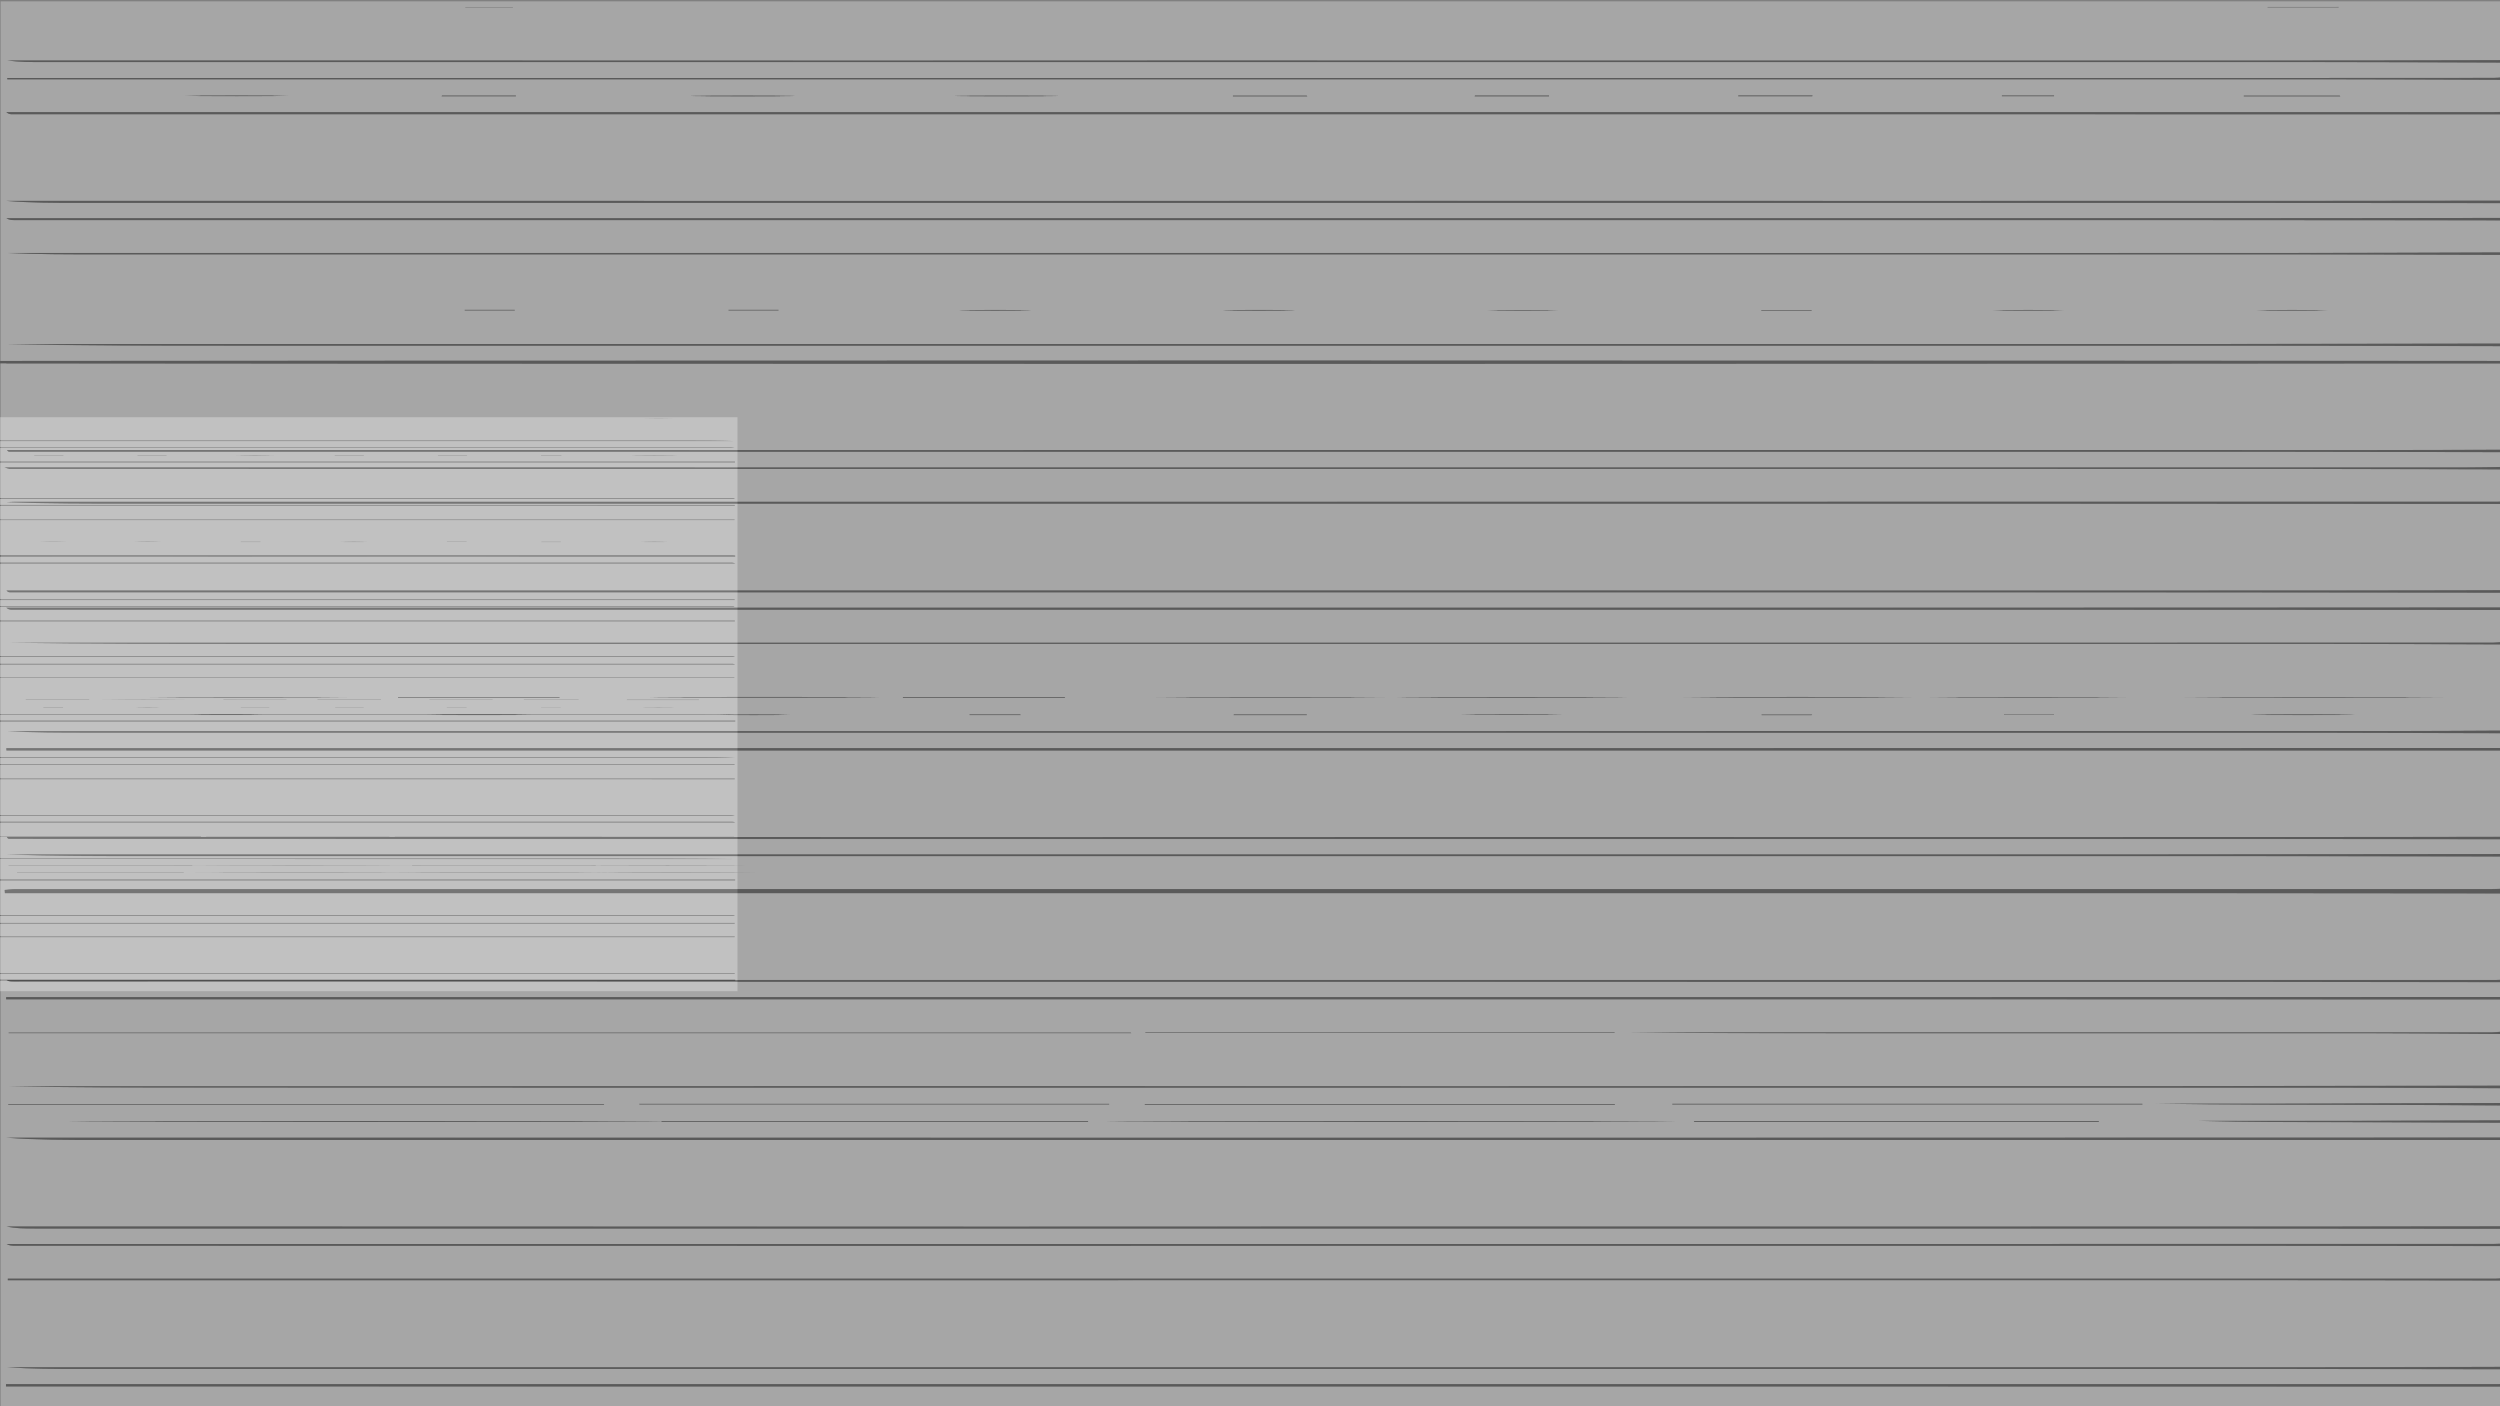 <svg id="Layer_1" data-name="Layer 1" xmlns="http://www.w3.org/2000/svg" viewBox="0 0 1920 1080"><rect x="0" y="0" width="1920" height="1080" fill="#808080" stroke="none"/><defs><style>.cls-1{opacity:0.3;}.cls-2{fill:#fff;}</style></defs><title>halftone_desktop</title><g class="cls-1"><path class="cls-2" d="M-184.34,476.47V466.12c1.23-.06,2.46-.17,3.68-.17H-47.24l148.94,0,141.18,0,142.29,0H564a1.31,1.31,0,0,0-1.08-.46H16.7q-68,0-136,0-32.5,0-65-.14v-4.44q71.86-.06,143.74-.13,71.15,0,142.28,0l141.16,0,142.28,0h179v-.53H-99.74q-42.3,0-84.6-.1V432.83h749a6.12,6.12,0,0,0-3.23-.72H191.32l-375.66,0v-4.43c3.94-.05,7.87-.15,11.81-.15q61.16,0,122.29,0,57.45,0,114.9-.05,61.14,0,122.29.05,60.77,0,121.54-.05,58,0,116,.05H564.59l0-.91a15.27,15.27,0,0,0-2.31-.32q-27.7,0-55.42,0H-16.61q-51.55,0-103.09,0-32.33,0-64.64-.14V399.55c12.93-.05,25.86-.13,38.8-.13q77.61,0,155.24,0H564.1V399H148.73q-137.34,0-274.68,0c-19.46,0-38.93-.11-58.39-.17V388.46c1.47,0,3-.11,4.43-.11q174.69,0,349.37,0,186.34,0,372.67.05h22.16v-.6h-644q-52.31,0-104.62-.07v-4.44q35.47-.06,71-.1,81.14,0,162.26,0,80.38,0,160.77,0,81.14,0,162.25,0t162.25,0h30.2a2.41,2.41,0,0,0-1.78-.61q-63.75,0-127.5,0H-79.76l-104.58-.06V355.17l75,0,207,0,214.77,0h252v-.65h-605q-71.91,0-143.81-.06V344.08c1.84-.06,3.69-.17,5.53-.17l109.75,0,121.21,0H295.67l116.41,0H563.94a13.94,13.94,0,0,0-4.05-.4H104.62l-120.83,0q-58.2,0-116.41,0c-17.24,0-34.48-.11-51.72-.17V338.9c7.63,0,15.26-.14,22.9-.14q67.07,0,134.13,0l135.61,0,134.5,0,142.64,0H564.07c-12.42-.48-24.85-.48-37.27-.48l-101.22,0-109.73,0H-10q-51.54,0-103.08,0-35.64,0-71.29-.12V320.41H566.4V761.24H-184.34V753.1l298,0h451v-.69H64.85q-124.6,0-249.19,0v-4.44c15.14,0,30.29-.1,45.44-.1q54.5,0,109,0,57.63,0,115.28,0H564.21v-.52H-3.29q-54.87,0-109.74,0-35.65,0-71.31-.13V719.82c6.28,0,12.56-.11,18.84-.11H-3.58l167.47,0,175.59,0H564.21v-.49H-119.65c-21.56,0-43.13-.09-64.69-.14v-9.62c6.16,0,12.32-.11,18.47-.11H564.19v-.55H75.9q-87.61,0-175.22,0-42.51,0-85-.09v-5.18c17,0,34-.1,51-.1q84.27,0,168.54,0,83.91,0,167.8,0,81.13,0,162.27,0H564.33a2.38,2.38,0,0,0-1.78-.63H-66.82q-58.77,0-117.52-.07V676.18q61.73,0,123.47,0,140.3,0,280.6,0H564.58v-.69h-4.67l-200,0L26,675.47l-210.37,0V665.08c9.59-.06,19.19-.17,28.79-.18q51.14,0,102.28,0H-3.82c-8.61-.34-17.21-.34-25.82-.34q-54.82,0-109.67,0c-15,0-30-.13-45-.2v-4.43c1.47-.08,3-.22,4.42-.22q34.74,0,69.48,0,93.87,0,187.74-.07,110.51,0,221,.07H563.82c-32.15-.44-64.29-.44-96.43-.44H262.71l-94.59,0H-29.54q-48.4,0-96.8,0-29,0-58-.15V642.89c1.84-.07,3.68-.22,5.53-.22H154.25v-.25H115.49q-130.71,0-261.41,0c-12.81,0-25.61-.17-38.42-.26V631.8q30.68,0,61.36,0l339,0,320.15,0h28.39a4.22,4.22,0,0,0-2.51-.66H-13.55l-170.79,0v-4.44c.74,0,1.47-.08,2.21-.08h92.75l121.21,0H155.25q63.57,0,127.12,0l122.68,0H564.26a10.07,10.07,0,0,0-4-.55l-62.08,0-122.69,0-121.2,0H130.86L9.66,626q-58,0-116,0-39,0-78-.11V598.51q50.44,0,100.91-.07,103.68,0,207.36,0,100.92,0,201.83,0H564.25v-.56H-99.69q-42.33,0-84.65-.11V587.42c6,0,12.06-.14,18.1-.14l175.2,0,167.8,0,181.86,0H564.11v-.51H49.25q-81.14,0-162.26,0c-23.78,0-47.56-.08-71.33-.12v-4.44c23.65,0,47.3-.12,71-.12q80.94,0,161.88,0,80.57,0,161.13,0,81.12,0,162.25,0H564.25c-8.73-.55-17.45-.55-26.18-.55q-64.67,0-129.33,0-63.93,0-127.85,0-61.9,0-123.8,0H30l-116.4,0-97.92-.08V554.14h749v-.73h-749V549c16.25-.05,32.5-.13,48.75-.14q47.82,0,95.66,0H342l96,0H563.94c-8.86-.45-17.71-.45-26.57-.45H-36.24q-44.87,0-89.75,0c-19.45,0-38.9-.09-58.35-.14V520.85c1.23-.07,2.45-.2,3.68-.2l81,0H563.94v-.36H141.37q-140.31,0-280.63,0c-15,0-30.05-.13-45.08-.21V510.5q42,0,83.9-.08l320.13,0H564.51a4.32,4.32,0,0,0-2.51-.62H-53.12q-65.61,0-131.22-.05v-5.18c7.51,0,15-.07,22.54-.08l147.45,0,148.93,0H564.31a2.51,2.51,0,0,0-1.78-.58H30q-61.53,0-123.07,0l-91.27-.09V477.21l114.6,0q97.23,0,194.46,0H564.35v-.61h-4l-312.44,0H-73.79Q-129.06,476.56-184.34,476.47ZM563.82,642.63l-.11-.14H303.3v.14Zm-264.69,0-.13-.14H158.33v.14Zm17.32,22,.13.17H457.49v-.17Zm-158.31,0v.17H299.37v-.17Zm-151.51,0,0,.19H147.66v-.19Zm-145,5.17-.16.22H-10.43v-.22Zm279.55.27-.06-.2H13.17v.2Zm181.78-.24v.2H444.5v-.2Zm-151.62,0v.2H292.86v-.2Zm392.68-5v-.18H461.45v.18Zm-89.44,5V670H564v-.22Zm7-132.4-.13.2h55.34v-.2Zm-151.61-.06-.16.19h48.5v-.19Zm-37.35.25,0-.2H243.91v.2Zm-120.93-.25-.16.19H220v-.19Zm-37.26.23v-.14H85.78v.14Zm-65.89,0-.13-.19H19.84v.19ZM-66,537.38v.14h48.52v-.14Zm468.34,0-.05.19h42v-.19Zm-492.3.19v-.2h-41.93v.2ZM517,349.73v-.18H488v.18Zm-411.42-.23.16.21h22.15v-.21Zm79.15,0v.19H207v-.19Zm-136,.21-.08-.21H26.36v.21Zm230.77,0-.08-.21H257.12v.21Zm56.88-.24.17.21h22.13v-.21ZM494.74,543.31v.13h21.71v-.13Zm-237.2,0-.05.16h21.76v-.16Zm-50.89.23.18-.15H185v.15Zm-237.4,0,.14-.16h-22v.16Zm-21.86-194,.11.17h21.91v-.17Zm-50.4.22v-.21h-22.29v.21Zm598.2-28.27v.06h21.26v-.06Zm-540.92.05v.07h15v-.07Zm461.32,28-.12.21h15.66v-.21Zm0,193.78v.13h15.07v-.13Zm-72.3,0-.17.15h15.17v-.15Zm-222.2.21v-.15H105.76v.15Zm-87.79-.2,0,.17H48.4v-.17Zm-143.13.18,0-.16h-15.32v.16Zm63.91-127.39v.15h15.31v-.15Zm94.4.14v-.13H33.27v.13Zm57.23-.14v.15H121v-.15Zm94.25.18.1-.16H184.94v.16Zm79.36,0v-.16H264v.16Zm230.77,0v-.16H494.74v.16Zm-79.32,0v-.13h-15v.13Zm-87.47-.21-.05.16h15.07v-.16Z"/><path d="M-184.34,426.18q32.33.07,64.64.14,51.54,0,103.09,0h523.5q27.72,0,55.42,0a15.27,15.27,0,0,1,2.31.32l0,.91H424.51q-58,0-116-.05-60.76,0-121.54.05-61.15,0-122.29-.05-57.45,0-114.9.05-61.14,0-122.29,0c-3.94,0-7.87.1-11.81.15Z"/><path d="M-184.34,752.36q124.59,0,249.19,0H564.63v.69h-451l-298,0Z"/><path d="M-184.34,432.09l375.66,0H561.44a6.12,6.12,0,0,1,3.23.72h-749Z"/><path d="M-184.34,460.2q42.3,0,84.6.1H564.17v.53h-179l-142.28,0-141.16,0q-71.15,0-142.28,0-71.87,0-143.74.13Z"/><path d="M-184.34,465.38q32.52.08,65,.14,68,0,136,0H562.94A1.31,1.31,0,0,1,564,466H385.17l-142.29,0L101.7,466l-148.94,0H-180.66c-1.22,0-2.45.11-3.68.17Z"/><path d="M-184.34,476.47q55.28,0,110.55.09H247.89l312.44,0h4v.61H124.72q-97.23,0-194.46,0l-114.6,0Z"/><path d="M-184.34,503.84l91.27.09q61.54,0,123.07,0H562.53a2.51,2.51,0,0,1,1.78.58H134.58l-148.93,0-147.45,0c-7.52,0-15,.05-22.54.08Z"/><path d="M-184.34,509.76q65.61,0,131.22.05H562a4.32,4.32,0,0,1,2.51.62H219.69l-320.13,0q-42,0-83.9.08Z"/><path d="M-184.34,520.11c15,.08,30.06.21,45.08.21q140.31,0,280.63,0H563.93v.36H-99.7l-81,0c-1.23,0-2.45.13-3.68.2Z"/><path d="M-184.34,548.22c19.45,0,38.9.13,58.35.14q44.88,0,89.75,0H537.37c8.86,0,17.71,0,26.57.45H438l-96,0H-39.93q-47.83,0-95.66,0c-16.25,0-32.5.09-48.75.14Z"/><path d="M-184.34,553.4h749v.73h-749Z"/><path d="M-184.34,581.5l97.92.08,116.4,0H157.09q61.91,0,123.8,0,63.92,0,127.85,0,64.67,0,129.33,0c8.73,0,17.45,0,26.18.55H371.87q-81.14,0-162.25,0-80.56,0-161.13,0-80.94,0-161.88,0c-23.65,0-47.3.08-70.95.12Z"/><path d="M-184.34,586.68c23.77,0,47.55.12,71.33.12q81.14,0,162.26,0H564.1v.51H358.62l-181.86,0L9,587.31l-175.2,0c-6,0-12.07.09-18.1.14Z"/><path d="M-184.34,597.78q42.33,0,84.65.11H564.24v.56H325.76q-100.92,0-201.83,0-103.68,0-207.36,0-50.46,0-100.91.07Z"/><path d="M-184.34,625.88q39,.06,78,.11,58,0,116,0l121.2,0H254.29l121.2,0,122.69,0,62.08,0a10.07,10.07,0,0,1,4,.55H405.05l-122.68,0q-63.56,0-127.12,0H31.83l-121.21,0h-92.75c-.74,0-1.47.05-2.21.08Z"/><path d="M-184.34,631.06l170.79,0H562.06a4.22,4.22,0,0,1,2.51.66H536.18l-320.15,0-339,0q-30.67,0-61.36,0Z"/><path d="M-184.34,659.17q29,.08,58,.15,48.41,0,96.8,0H168.12l94.59,0H467.39c32.14,0,64.28,0,96.43.44H298.31q-110.51,0-221-.07-93.87,0-187.74.07-34.74,0-69.48,0c-1.47,0-3,.14-4.42.22Z"/><path d="M-184.34,675.44l210.37,0,333.87,0,200,0h4.67v.69H219.73q-140.31,0-280.6,0-61.74,0-123.47,0Z"/><path d="M-184.34,702.8q58.76,0,117.52.07H562.55a2.38,2.38,0,0,1,1.78.63H365.27q-81.13,0-162.27,0-83.9,0-167.8,0-84.27,0-168.54,0c-17,0-34,.07-51,.1Z"/><path d="M-184.34,708.72q42.51,0,85,.09,87.6,0,175.22,0H564.19v.55H-165.87c-6.15,0-12.31.07-18.47.11Z"/><path d="M-184.34,719.08c21.56,0,43.13.14,64.69.14H564.21v.49H339.48l-175.59,0-167.47,0H-165.5c-6.28,0-12.56.07-18.84.11Z"/><path d="M-184.34,747.18q35.66.08,71.31.13,54.87,0,109.74,0h567.5v.52H85.39q-57.64,0-115.28,0-54.51,0-109,0c-15.15,0-30.3.07-45.44.1Z"/><path d="M-184.34,338.16q35.64.06,71.29.12,51.54,0,103.08,0H315.85l109.73,0,101.22,0c12.42,0,24.85,0,37.27.48H385.44l-142.64,0-134.5,0-135.61,0q-67.06,0-134.13,0c-7.64,0-15.27.09-22.9.14Z"/><path d="M-184.34,343.34c17.24.06,34.48.15,51.72.17q58.2,0,116.41,0l120.83,0H559.89a13.94,13.94,0,0,1,4.05.4H412.08l-116.41,0H52.15l-121.21,0-109.75,0c-1.84,0-3.69.11-5.53.17Z"/><path d="M-184.34,354.43q71.9,0,143.81.06h605v.65h-252l-214.77,0-207,0-75,0Z"/><path d="M-184.34,398.81c19.46.06,38.93.17,58.39.17q137.34,0,274.68,0H564.11v.43H9.7q-77.62,0-155.24,0c-12.94,0-25.87.08-38.8.13Z"/><path d="M-184.34,387.72q52.31,0,104.62.07h644v.6H542.13q-186.33,0-372.67-.05-174.67,0-349.37,0c-1.48,0-3,.07-4.43.11Z"/><path d="M-184.34,382.54l104.58.06H435.06q63.75,0,127.5,0a2.41,2.41,0,0,1,1.78.61h-30.2q-81.12,0-162.25,0t-162.25,0q-80.38,0-160.77,0-81.13,0-162.26,0-35.47,0-70.95.1Z"/><path d="M-184.34,642.15c12.81.09,25.61.25,38.42.26q130.71,0,261.41,0h38.76v.25H-178.81c-1.85,0-3.69.15-5.53.22Z"/><path d="M563.82,642.63H303.3v-.14H563.71Z"/><path d="M299.13,642.63H158.33v-.14H299Z"/><path d="M316.45,664.59h141v.17H316.58Z"/><ellipse cx="228.75" cy="664.71" rx="99.86" ry="0.12"/><path d="M6.63,664.59h141v.19H6.58Z"/><path d="M141.13,670h-128v-.2h127.9Z"/><ellipse cx="383.7" cy="669.89" rx="85.97" ry="0.15"/><ellipse cx="232.07" cy="669.89" rx="85.96" ry="0.14"/><ellipse cx="512.71" cy="664.73" rx="72.49" ry="0.13"/><ellipse cx="519.27" cy="669.89" rx="63.28" ry="0.15"/><path d="M481.55,537.38h55.21v.2H481.42Z"/><path d="M329.94,537.32h48.33v.19h-48.5Z"/><path d="M292.59,537.57H243.91v-.2h48.64Z"/><path d="M171.66,537.32H220v.19H171.5Z"/><ellipse cx="110.09" cy="537.48" rx="34.38" ry="0.1"/><path d="M68.51,537.58H19.84v-.19H68.38Z"/><path d="M402.38,537.38h42v.19h-42Z"/><ellipse cx="502.49" cy="349.64" rx="20.47" ry="0.13"/><path d="M105.54,349.5h22.31v.21H105.7Z"/><ellipse cx="195.85" cy="349.63" rx="15.78" ry="0.13"/><path d="M48.66,349.74H26.36v-.21H48.58Z"/><path d="M279.43,349.74H257.12v-.21h22.23Z"/><path d="M336.31,349.5h22.3v.21H336.48Z"/><ellipse cx="505.59" cy="543.38" rx="15.35" ry="0.09"/><path d="M257.54,543.3h21.71v.16H257.49Z"/><path d="M206.65,543.53H185v-.15h21.82Z"/><ellipse cx="505.82" cy="321.49" rx="15.03" ry="0.04"/><path d="M415.59,349.53h15.54v.21H415.47Z"/><path d="M415.59,543.31h15.07v.13H415.59Z"/><path d="M343.29,543.29h15v.15H343.12Z"/><ellipse cx="113.43" cy="543.43" rx="10.84" ry="0.1"/><path d="M33.3,543.3H48.4v.17H33.28Z"/><ellipse cx="40.88" cy="416.17" rx="10.75" ry="0.09"/><ellipse cx="113.37" cy="416.17" rx="10.83" ry="0.11"/><path d="M200,416.27h-15v-.16h15.12Z"/><ellipse cx="271.65" cy="416.17" rx="10.85" ry="0.11"/><ellipse cx="502.42" cy="416.17" rx="10.85" ry="0.11"/><path d="M430.77,416.27h-15v-.13h15Z"/><path d="M343.3,416.06h15v.16H343.25Z"/></g><g class="cls-1"><path class="cls-2" d="M1922.17,387v66.27q-66.21.11-132.41.2-163.65.06-327.28.06-165.54,0-331.08-.05l-327.28,0q-174.52,0-349,0l-361.34,0H5a3.36,3.36,0,0,0,2.67,1.44q169.8,0,339.59,0,171.67,0,343.36,0l333,0,342.41,0q166,0,332,.05,112.08,0,224.17.22v11.36q-246.56.09-493.09.17-325.59,0-651.17,0H4.83a6.21,6.21,0,0,0,4.54,1.59H996.53q291.51,0,583,0,171.32,0,342.62.15V493c-2.5.18-5,.52-7.5.52q-184.07,0-368.14.05H6.22c63.06.88,126.12.88,189.17.88l394.57,0,398.35,0h395.51q199.17,0,398.35,0c46.67,0,93.33.29,140,.44v66.28c-27.42.12-54.83.34-82.24.35q-122,.08-244,0-122.48,0-245,0-121.53,0-243,.08-123.89,0-247.78,0-121.53,0-243,0H5.37c20.77,1.17,41.53,1.17,62.3,1.17l245.88,0,244,0,245.9,0q121,0,242.09,0,123.42,0,246.83.06h244q122.94,0,245.89,0,70,.06,139.93.37v11.36q-347.34.06-694.67.1-607.6,0-1215.22,0H4.85l.08,1.8H1922.17v66.27q-48.72.07-97.43.15-164.15.08-328.29.1-165.09,0-330.18-.08-172.18,0-344.37.1-182.11,0-364.24-.11-191.1,0-382.21,0H5.26c.6,1.11,1.19,1.43,1.78,1.43q136.26.06,272.51.06H1350.66q182.14,0,364.3,0,103.61,0,207.21.24v11.36q-146.18.15-292.35.3-190.2.08-380.4,0H5.24c35.27,1.28,70.55,1.28,105.83,1.28q197.3,0,394.58,0l415.41,0q197.28,0,394.58,0,208.17,0,416.35,0,95.09,0,190.18.31v24.61c-3.15.09-6.29.27-9.44.27l-409.83,0-799.77,0q-345.94,0-691.88,0c-2.55,0-5.11.44-7.67.67l.17,2.45h8.72l306.61,0,467.49,0h462.76q215.76,0,431.53,0,120.66,0,241.31.21v66.27c-1.89.08-3.77.23-5.65.23q-123,0-245.94,0l-328.21,0-313.09,0H5.06c1.82,1.36,3.67,1.36,5.51,1.36q78,0,156.07-.08,149.92,0,299.85.08,162.69,0,325.38,0l315.92,0,310.24.05q157,0,314,0,95.06,0,190.11.26V765.7q-274.49.06-549,.1H4.72v1.63h7.36l711.79,0,738.29,0q230,0,460,.12v24.61c-2.82.22-5.64.62-8.45.62q-235.2.06-470.39,0H1250.39c55.82.66,111.64.66,167.45.66q199.2,0,398.4,0c35.31,0,70.62.37,105.93.57v39.76q-129.08.18-258.13.34-139.49.07-279,0-130,0-260,.1-132.39,0-264.78-.07-130.5,0-261,0-122.94,0-245.87.06-121.51,0-243,0H5.87c47.9,1,95.79,1,143.68,1q167,0,333.92.1,172.15,0,344.31,0H1157l311.21,0q165.54,0,331.07,0c41,0,82,.28,122.93.43v11.36q-87,.25-174,.5c-30.89.06-61.78,0-92.66,0,53.59.85,107.18.79,160.77.88,35.3,0,70.59.33,105.89.51v11.36q-61.43.21-122.85.42-55.26.11-110.52,0c36.84,1,73.68,1,110.52,1q61.42.12,122.85.42v11.36q-347.4.07-694.8.15-586.89,0-1173.8-.06H4.69c23.6,1.76,47.2,1.77,70.8,1.76l598.2,0,634.18,0,614.3,0V941.8q-66.21.08-132.42.13-163.65.06-327.28.06-173.58,0-347.16-.06-172.15,0-344.31.1-166.48,0-333-.06l-328.23,0H5c7.1,1.58,14.22,1.58,21.35,1.58q197.25,0,394.49,0,199.16,0,398.29,0,205.77,0,411.53,0,217.11,0,434.23,0,128.65,0,257.32.2v11.36c-2.2.08-4.4.22-6.6.22q-215.76,0-431.53.06H1040.21q-232.8,0-465.59,0H5.08c2.15,1.34,4.31,1.34,6.46,1.34l411.66.08H851.88q214.82,0,429.63-.05,216.72,0,433.42,0,103.62,0,207.24.25v24.61c-1.88.12-3.76.34-5.64.34q-396.08,0-792.16,0H6v1.21H10.7q206.3,0,412.58,0H851.94q214.81,0,429.61-.05,225.21,0,450.43,0,95.1,0,190.19.29v66.27q-70,.15-140,.28-140.46.09-280.91,0l-276.18,0-280.92,0L668,1050H5.15c18.56,1.3,37.11,1.3,55.66,1.3l294.15,0q140,0,280,0l276.18,0h557.09q140,0,280,0,87,0,174,.28V1063c-1,0-1.89.09-2.83.09l-936.18,0H4.6v1.7h8.3l560.38.06h736.44q306.22,0,612.45.07v17H.46V1H1922.17V46.18q-95,.15-190.08.3-131.46.06-262.93,0-130,0-260.09,0-140,0-280-.05-130.05,0-260.09.08-140,0-280-.07-139.5,0-279,0H5.64c9.11,1.23,18.22,1.23,27.34,1.23q182.1,0,364.22,0,172.19,0,344.35,0,174.54,0,349.09,0l344.35,0q174.08,0,348.14,0c46.35,0,92.69.25,139,.38V59.43c-2.51.13-5,.38-7.52.38q-97,.07-194,.09H1079.27q-155.14,0-310.3,0H5.6v1H218.35l315,0q154.68,0,309.36,0,157.53,0,315,0l311.25,0q156.59,0,313.15,0c46.66,0,93.32.27,140,.42V85.94c-2.52,0-5,.14-7.56.14H4.86a6,6,0,0,0,4.57,1.64q219.09,0,438.2,0H962.48q257.91,0,515.81,0,221.94,0,443.88.09v66.28q-66.21.07-132.42.15-163.63.06-327.29.06-173.58,0-347.16-.06-172.17,0-344.32.1-166.48,0-333-.06-172.15,0-344.32,0H4.93c18.5,1.54,37,1.54,55.52,1.54l394.48,0h810.72q199.14,0,398.27,0,129.12,0,258.25.18v11.36q-74.28.09-148.57.18-282,0-564,.05-275.4,0-550.81,0-283,0-565.95,0H4.94C7.09,169,9.24,169,11.39,169l89,0,533.78,0H1148q249.84,0,499.7,0,137.22,0,274.45.2v24.62c-57.72.15-115.44.43-173.16.44q-401.79.08-803.59,0H5.92c23.63,1.08,47.26,1.09,70.89,1.08l411.66,0q207.72,0,415.45,0l411.66,0q225.23,0,450.47,0c52,0,104.08.24,156.12.37v68.17q-112.07.17-224.11.33-140.44.09-280.9,0-130,0-260.08,0-131.46,0-262.93,0L635,264.3l-263.87,0-261,0H5.26c57.33,1.27,114.66,1.27,172,1.26l261,0,280.9,0,260.08,0q131.46,0,262.93,0l259.14,0q131.93,0,263.87.05,78.48.06,157,.32v11.36H4.89v1.9H1922.17v66.27c-35,.09-70,.25-105,.26q-148.51,0-297-.05-139.05,0-278.1,0l-296.1,0q-138.57,0-277.15.06-140,0-280-.05H5.41c.6,1,1.19,1.32,1.79,1.33q178.35,0,356.69,0h1037q174.09,0,348.19,0,86.55,0,173.12.31V358.6c-10.71.13-21.42.37-32.13.37q-172.21,0-344.41,0H1181.36q-180.25,0-360.49,0-173.62,0-347.25-.05-172.68,0-345.35,0H3.44c2.53.76,3.12,1.1,3.71,1.1q161.32,0,322.65.06,172.2,0,344.4,0,182.13,0,364.28,0,180.7,0,361.43-.05,182.61,0,365.22.05,78.52,0,157,.36v24.61c-1.26.07-2.51.21-3.76.21q-472.29,0-944.57.05H11.28c-2.09,0-4.17.21-6.26.32,31.83,1.14,63.64,1.13,95.44,1.14l499.67,0h479.8q258.35,0,516.7,0Q1759.4,386.88,1922.17,387ZM868.75,793.43l-.37-.35H6.64v.35ZM464,848.39l-.24-.45H6.35v.45ZM879.46,793l.42.36H1240V793Zm404.87,54.74.07.47h361v-.47Zm-44.24.62.23-.49H879.22v.49Zm-749.28-.59.37.41H851.85v-.41ZM119.19,861.06v.53H447.5v-.53Zm389.06,0-.31.59h327.7v-.59Zm793-.08-.38.58h311V861Zm-388.65.09v.51h311.19v-.51Zm793.84-325.7v.32h141.27v-.32Zm-388.29,0v.38h124.48v-.38Zm-219.12.09v.4h124.42v-.4Zm-61.27.37c0-.11,0-.22,0-.33H913.47v.33Zm-219.69.08-.4-.51H693.45v.51Zm-293.29-.56v.42H649.34v-.42Zm-95.29.66.44-.51H305.7V536Zm1074.36-.61v.32h107.2v-.32Zm-1259.47.43v-.33H137.14v.33ZM1797.35,74l-.47-.53h-73.64c0,.17,0,.35,0,.53Zm-995.88-.07v-.39H744.58v.39ZM1004,74l-.42-.54H946.85V74Zm-405,0v-.44h-57.1v.44Zm533.78-.51c-.07.18-.15.36-.23.54h57.11v-.54Zm259,.48.33-.54H1335v.54Zm405.15,475.22v-.42h-56.38v.42Zm-664.22-.41V549h56.26v-.36Zm-185,.05-.34.42h56.28v-.42Zm-551.72.39v-.35h-56.3v.35ZM339.45,73.4l-.32.54h57.08V73.4Zm-186.06,0v.39h56.87v-.39Zm1588.12-68v.22h54.57V5.35Zm-1384.24,0,.19.17h36.43V5.36ZM1577.48,73.9c0-.18,0-.36,0-.54h-40.09v.54Zm0,475.22c0-.09,0-.17,0-.26h-38.39v.26Zm-186.17.08.44-.38h-38.85c0,.12,0,.25,0,.38Zm-607.39-.05-.4-.42H744.64v.42Zm-185.41,0v-.38H559.26v.38Zm-405.28,0v-.27H154.27v.27ZM356.9,238l0,.4h38.41V238Zm202.56,0,.11.39h38.32V238Zm185.24.08v.4h39.2v-.4Zm241.85.41v-.42h-39.3v.42Zm202.41,0v-.34H1150v.34Zm551.77-.35v.36h39.08v-.36Zm-163.53.37v-.38h-39.07v.38Zm-186.08.06.4-.41h-38.83v.41Z"/><path d="M1922.17,686.18q-120.66-.12-241.31-.21-215.76-.06-431.53,0H786.57l-467.49,0-306.61,0H3.75l-.17-2.45c2.56-.23,5.12-.67,7.67-.67q345.95-.06,691.88,0l799.77,0,409.83,0c3.15,0,6.29-.18,9.44-.27Z"/><path d="M1922.17,265.82q-78.5-.17-157-.32-131.94-.09-263.87-.05l-259.14,0q-131.46,0-262.93,0l-260.08,0-280.9,0-261,0c-57.33,0-114.66,0-172-1.26H110.12l261,0,263.87,0,259.14,0q131.46,0,262.93,0,130.05,0,260.08,0,140.44,0,280.9,0,112.05-.08,224.11-.33Z"/><ellipse cx="963.53" cy="278.13" rx="1355.72" ry="1.34"/><path d="M1922.17,347.24q-86.57-.17-173.12-.31-174.1-.06-348.19,0h-1037q-178.35,0-356.69,0c-.6,0-1.19-.31-1.79-1.33H388.79q140,0,280,.05,138.57,0,277.15-.06l296.1,0q139,0,278.1,0,148.53,0,297,.05c35,0,70-.17,105-.26Z"/><path d="M1922.17,360.5q-78.53-.19-157-.36-182.61-.09-365.22-.05-180.72,0-361.43.05-182.15,0-364.28,0-172.2,0-344.4,0-161.33,0-322.65-.06c-.59,0-1.18-.34-3.71-1.1H128.27q172.68,0,345.35,0,173.63,0,347.25.05,180.24,0,360.49,0h364.27q172.2,0,344.41,0c10.71,0,21.42-.24,32.13-.37Z"/><path d="M1922.17,387q-162.76-.09-325.54-.16-258.35,0-516.7,0H600.13l-499.67,0c-31.8,0-63.61,0-95.44-1.14,2.09-.11,4.17-.32,6.26-.32H973.84q472.28,0,944.57-.05c1.25,0,2.5-.14,3.76-.21Z"/><path d="M1922.17,455.17q-112.1-.1-224.17-.22-166-.06-332-.05l-342.41,0-333,0q-171.69,0-343.36,0-169.8,0-339.59,0A3.36,3.36,0,0,1,5,453.49H93.73l361.34,0q174.52,0,349.05,0l327.28,0q165.54,0,331.08.05,163.63,0,327.28-.06,66.2,0,132.41-.2Z"/><path d="M1922.17,468.43q-171.32-.09-342.62-.15-291.51,0-583,0H9.37a6.21,6.21,0,0,1-4.54-1.59H777.91q325.59,0,651.17,0,246.54,0,493.09-.17Z"/><path d="M1922.17,494.93c-46.67-.15-93.33-.42-140-.44q-199.17-.09-398.35,0H988.31l-398.35,0-394.57,0c-63,0-126.11,0-189.17-.88H1546.53q184.07,0,368.14-.05c2.5,0,5-.34,7.5-.52Z"/><path d="M1922.17,563.1q-70-.2-139.93-.37-122.94-.08-245.89,0h-244q-123.42,0-246.83-.06-121,0-242.09,0l-245.9,0-244,0-245.88,0c-20.77,0-41.53,0-62.3-1.17H617.13q121.53,0,243,0,123.89,0,247.78,0,121.51,0,243-.08,122.48,0,245,0,122,0,244,0c27.41,0,54.82-.23,82.24-.35Z"/><path d="M1922.17,576.36H4.93l-.08-1.8h7.43q607.61,0,1215.22,0,347.34,0,694.67-.1Z"/><path d="M1922.17,644.52q-103.61-.12-207.21-.24-182.14-.06-364.3,0H279.55q-136.26,0-272.51-.06c-.59,0-1.18-.32-1.78-1.43H75.45q191.1,0,382.21,0,182.13,0,364.24.11,172.19,0,344.37-.1,165.09,0,330.18.08,164.15,0,328.29-.1,48.71,0,97.43-.15Z"/><path d="M1922.17,657.78q-95.1-.16-190.18-.31-208.17-.08-416.35,0-197.3,0-394.58,0l-415.41,0q-197.29,0-394.58,0c-35.28,0-70.56,0-105.83-1.28H1249.42q190.2,0,380.4,0,146.17-.06,292.35-.3Z"/><path d="M1922.17,754.34q-95.06-.14-190.11-.26-157-.06-314,0L1107.79,754l-315.92,0q-162.69,0-325.38,0-149.92,0-299.85-.08-78,0-156.07.08c-1.84,0-3.69,0-5.51-1.36H1029.28l313.09,0,328.21,0q123,0,245.94,0c1.88,0,3.76-.15,5.65-.23Z"/><path d="M1922.17,767.6q-230-.06-460-.12l-738.29,0-711.79,0H4.72V765.8H1373.2q274.48,0,549-.1Z"/><path d="M1922.17,835.76c-41-.15-82-.41-122.93-.43q-165.54-.09-331.07,0l-311.21,0H827.78q-172.15,0-344.31,0-167,0-333.92-.1c-47.89,0-95.78,0-143.68-1H110.35q121.5,0,243,0,122.94,0,245.87-.06,130.5,0,261,0,132.39,0,264.78.07,130,0,260-.1,139.48,0,279,0,129.06-.08,258.13-.34Z"/><path d="M1922.17,875.53l-614.3,0-634.18,0-598.2,0c-23.6,0-47.2,0-70.8-1.76H53.57q586.91,0,1173.8.06,347.4,0,694.8-.15Z"/><path d="M1922.17,943.69q-128.65-.11-257.32-.2-217.11-.06-434.23,0-205.77,0-411.53,0-199.14,0-398.29,0-197.25,0-394.49,0c-7.13,0-14.25,0-21.35-1.58H109.8L438,942q166.49,0,333,.06,172.15,0,344.31-.1,173.58,0,347.16.06,163.64,0,327.28-.06,66.21,0,132.42-.13Z"/><path d="M1922.17,957q-103.62-.13-207.24-.25-216.71-.08-433.42,0-214.82,0-429.63.05H423.2l-411.66-.08c-2.15,0-4.31,0-6.46-1.34H574.62q232.8,0,465.59,0H1484q215.76,0,431.53-.06c2.2,0,4.4-.14,6.6-.22Z"/><path d="M1922.17,983.46q-95.1-.15-190.19-.29-225.21-.07-450.43,0-214.8,0-429.61.05H423.28q-206.29,0-412.58,0H6v-1.21H1124.37q396.09,0,792.16,0c1.88,0,3.76-.22,5.64-.34Z"/><path d="M1922.17,1051.62q-87-.15-174-.28-140-.08-280,0H911.1l-276.18,0q-140,0-280,0l-294.15,0c-18.55,0-37.1,0-55.66-1.3H668l276.17,0,280.92,0,276.18,0q140.45,0,280.91,0,70,0,140-.28Z"/><path d="M1922.17,1064.88q-306.23,0-612.45-.07H573.28l-560.38-.06H4.6V1063H983.16l936.18,0c.94,0,1.88-.06,2.83-.09Z"/><path d="M1922.17,48.07c-46.35-.13-92.69-.37-139-.38q-174.06-.07-348.14,0l-344.35,0q-174.54,0-349.09,0-172.17,0-344.35,0-182.11,0-364.22,0c-9.12,0-18.23,0-27.34-1.23H110.05q139.5,0,279,0,140,0,280,.07,130.05,0,260.09-.08,140,0,280,.05,130,0,260.09,0,131.46,0,262.93,0,95,0,190.08-.3Z"/><path d="M1922.17,61.33c-46.66-.15-93.32-.4-140-.42q-156.57-.09-313.15,0l-311.25,0q-157.51,0-315,0-154.68,0-309.36,0l-315,0H5.6v-1H769q155.16,0,310.3,0H1720.7q97,0,194-.09c2.51,0,5-.25,7.52-.38Z"/><path d="M1922.17,87.83q-221.94,0-443.88-.09-257.89,0-515.81,0H447.63q-219.1,0-438.2,0a6,6,0,0,1-4.57-1.64H1914.61c2.52,0,5-.09,7.56-.14Z"/><path d="M1922.17,195.76c-52-.13-104.08-.35-156.12-.37q-225.24-.07-450.47,0l-411.66,0q-207.73,0-415.45,0l-411.66,0c-23.63,0-47.26,0-70.89-1.08h939.5q401.8,0,803.59,0c57.72,0,115.44-.29,173.16-.44Z"/><path d="M1922.17,169.25q-137.24-.1-274.45-.2-249.85,0-499.7,0H634.12l-533.78,0-88.95,0c-2.15,0-4.3,0-6.45-1.45H92.79q283,0,566,0,275.4,0,550.81,0,282,0,564.05-.05,74.28,0,148.57-.18Z"/><path d="M1922.17,156q-129.14-.09-258.25-.18-199.14,0-398.27,0H454.93l-394.48,0c-18.51,0-37,0-55.52-1.54H93.68q172.17,0,344.32,0,166.49,0,333,.06,172.15,0,344.32-.1,173.58,0,347.16.06,163.65,0,327.29-.06,66.21,0,132.42-.15Z"/><path d="M1922.17,794.11c-35.31-.2-70.62-.55-105.93-.57q-199.2-.09-398.4,0c-55.81,0-111.63,0-167.45-.66h192.94q235.2,0,470.39,0c2.81,0,5.63-.4,8.45-.62Z"/><path d="M1922.17,849c-35.3-.18-70.59-.46-105.89-.51-53.59-.09-107.18,0-160.77-.88,30.88,0,61.77,0,92.66,0q87-.2,174-.5Z"/><path d="M1922.17,862.27q-61.43-.21-122.85-.42c-36.84-.07-73.68,0-110.52-1q55.26,0,110.52,0,61.42-.12,122.85-.42Z"/><path d="M868.75,793.43H6.64v-.35H868.38Z"/><path d="M464,848.39H6.35v-.45H463.74Z"/><path d="M879.46,793H1240v.36H879.88Z"/><path d="M1284.33,847.74h361v.47h-361Z"/><path d="M1240.09,848.36H879.22v-.49h361.1Z"/><path d="M490.81,847.77h361v.41H491.18Z"/><ellipse cx="283.35" cy="861.33" rx="232.15" ry="0.38"/><path d="M508.25,861.06H835.64v.59H507.94Z"/><path d="M1301.25,861h310.61v.58h-311Z"/><ellipse cx="1068.19" cy="861.33" rx="220.05" ry="0.36"/><ellipse cx="1777.07" cy="535.53" rx="99.89" ry="0.23"/><ellipse cx="1380.39" cy="535.53" rx="88.03" ry="0.27"/><ellipse cx="1161.24" cy="535.63" rx="87.98" ry="0.28"/><ellipse cx="975.61" cy="535.63" rx="87.88" ry="0.24"/><path d="M818.07,535.88H693.45v-.51H817.67Z"/><ellipse cx="587.06" cy="535.53" rx="88.07" ry="0.3"/><path d="M429.49,536H305.7v-.51H429.93Z"/><ellipse cx="1557.45" cy="535.53" rx="75.8" ry="0.23"/><ellipse cx="190.76" cy="535.63" rx="75.83" ry="0.24"/><path d="M1797.35,74h-74.1c0-.18,0-.36,0-.53h73.64Z"/><ellipse cx="773.02" cy="73.68" rx="40.23" ry="0.28"/><path d="M1004,74h-57.1v-.54h56.69Z"/><ellipse cx="570.42" cy="73.68" rx="40.38" ry="0.31"/><path d="M1132.76,73.39h56.88v.54h-57.11C1132.61,73.75,1132.69,73.57,1132.76,73.39Z"/><path d="M1391.74,73.87H1335v-.54h57.08Z"/><ellipse cx="1768.7" cy="548.88" rx="39.87" ry="0.29"/><ellipse cx="1160.8" cy="548.86" rx="39.78" ry="0.26"/><path d="M947.66,548.73h55.94v.42H947.32Z"/><ellipse cx="367.79" cy="548.94" rx="39.81" ry="0.25"/><path d="M339.45,73.4h56.76v.54H339.13Z"/><ellipse cx="181.82" cy="73.59" rx="40.21" ry="0.27"/><path d="M1741.51,5.35h54.57v.22h-54.57Z"/><path d="M357.27,5.36h36.62v.17H357.46Z"/><path d="M1577.48,73.9h-40v-.54h40.09C1577.51,73.54,1577.5,73.72,1577.48,73.9Z"/><path d="M1577.47,549.12h-38.4v-.26h38.39C1577.46,549,1577.47,549,1577.47,549.12Z"/><path d="M1391.3,549.2h-38.4c0-.13,0-.26,0-.38h38.85Z"/><path d="M783.91,549.15H744.64v-.42h38.87Z"/><ellipse cx="578.88" cy="548.94" rx="27.75" ry="0.27"/><ellipse cx="173.75" cy="548.94" rx="27.54" ry="0.19"/><path d="M356.9,238h38.43v.4H356.92Z"/><path d="M559.46,238h38.43v.39H559.57Z"/><ellipse cx="764.3" cy="238.3" rx="27.71" ry="0.28"/><ellipse cx="966.9" cy="238.3" rx="27.78" ry="0.29"/><ellipse cx="1169.5" cy="238.3" rx="27.52" ry="0.24"/><ellipse cx="1760.27" cy="238.3" rx="27.63" ry="0.26"/><ellipse cx="1557.67" cy="238.3" rx="27.63" ry="0.26"/><path d="M1391.12,238.55h-38.43v-.41h38.83Z"/></g></svg>